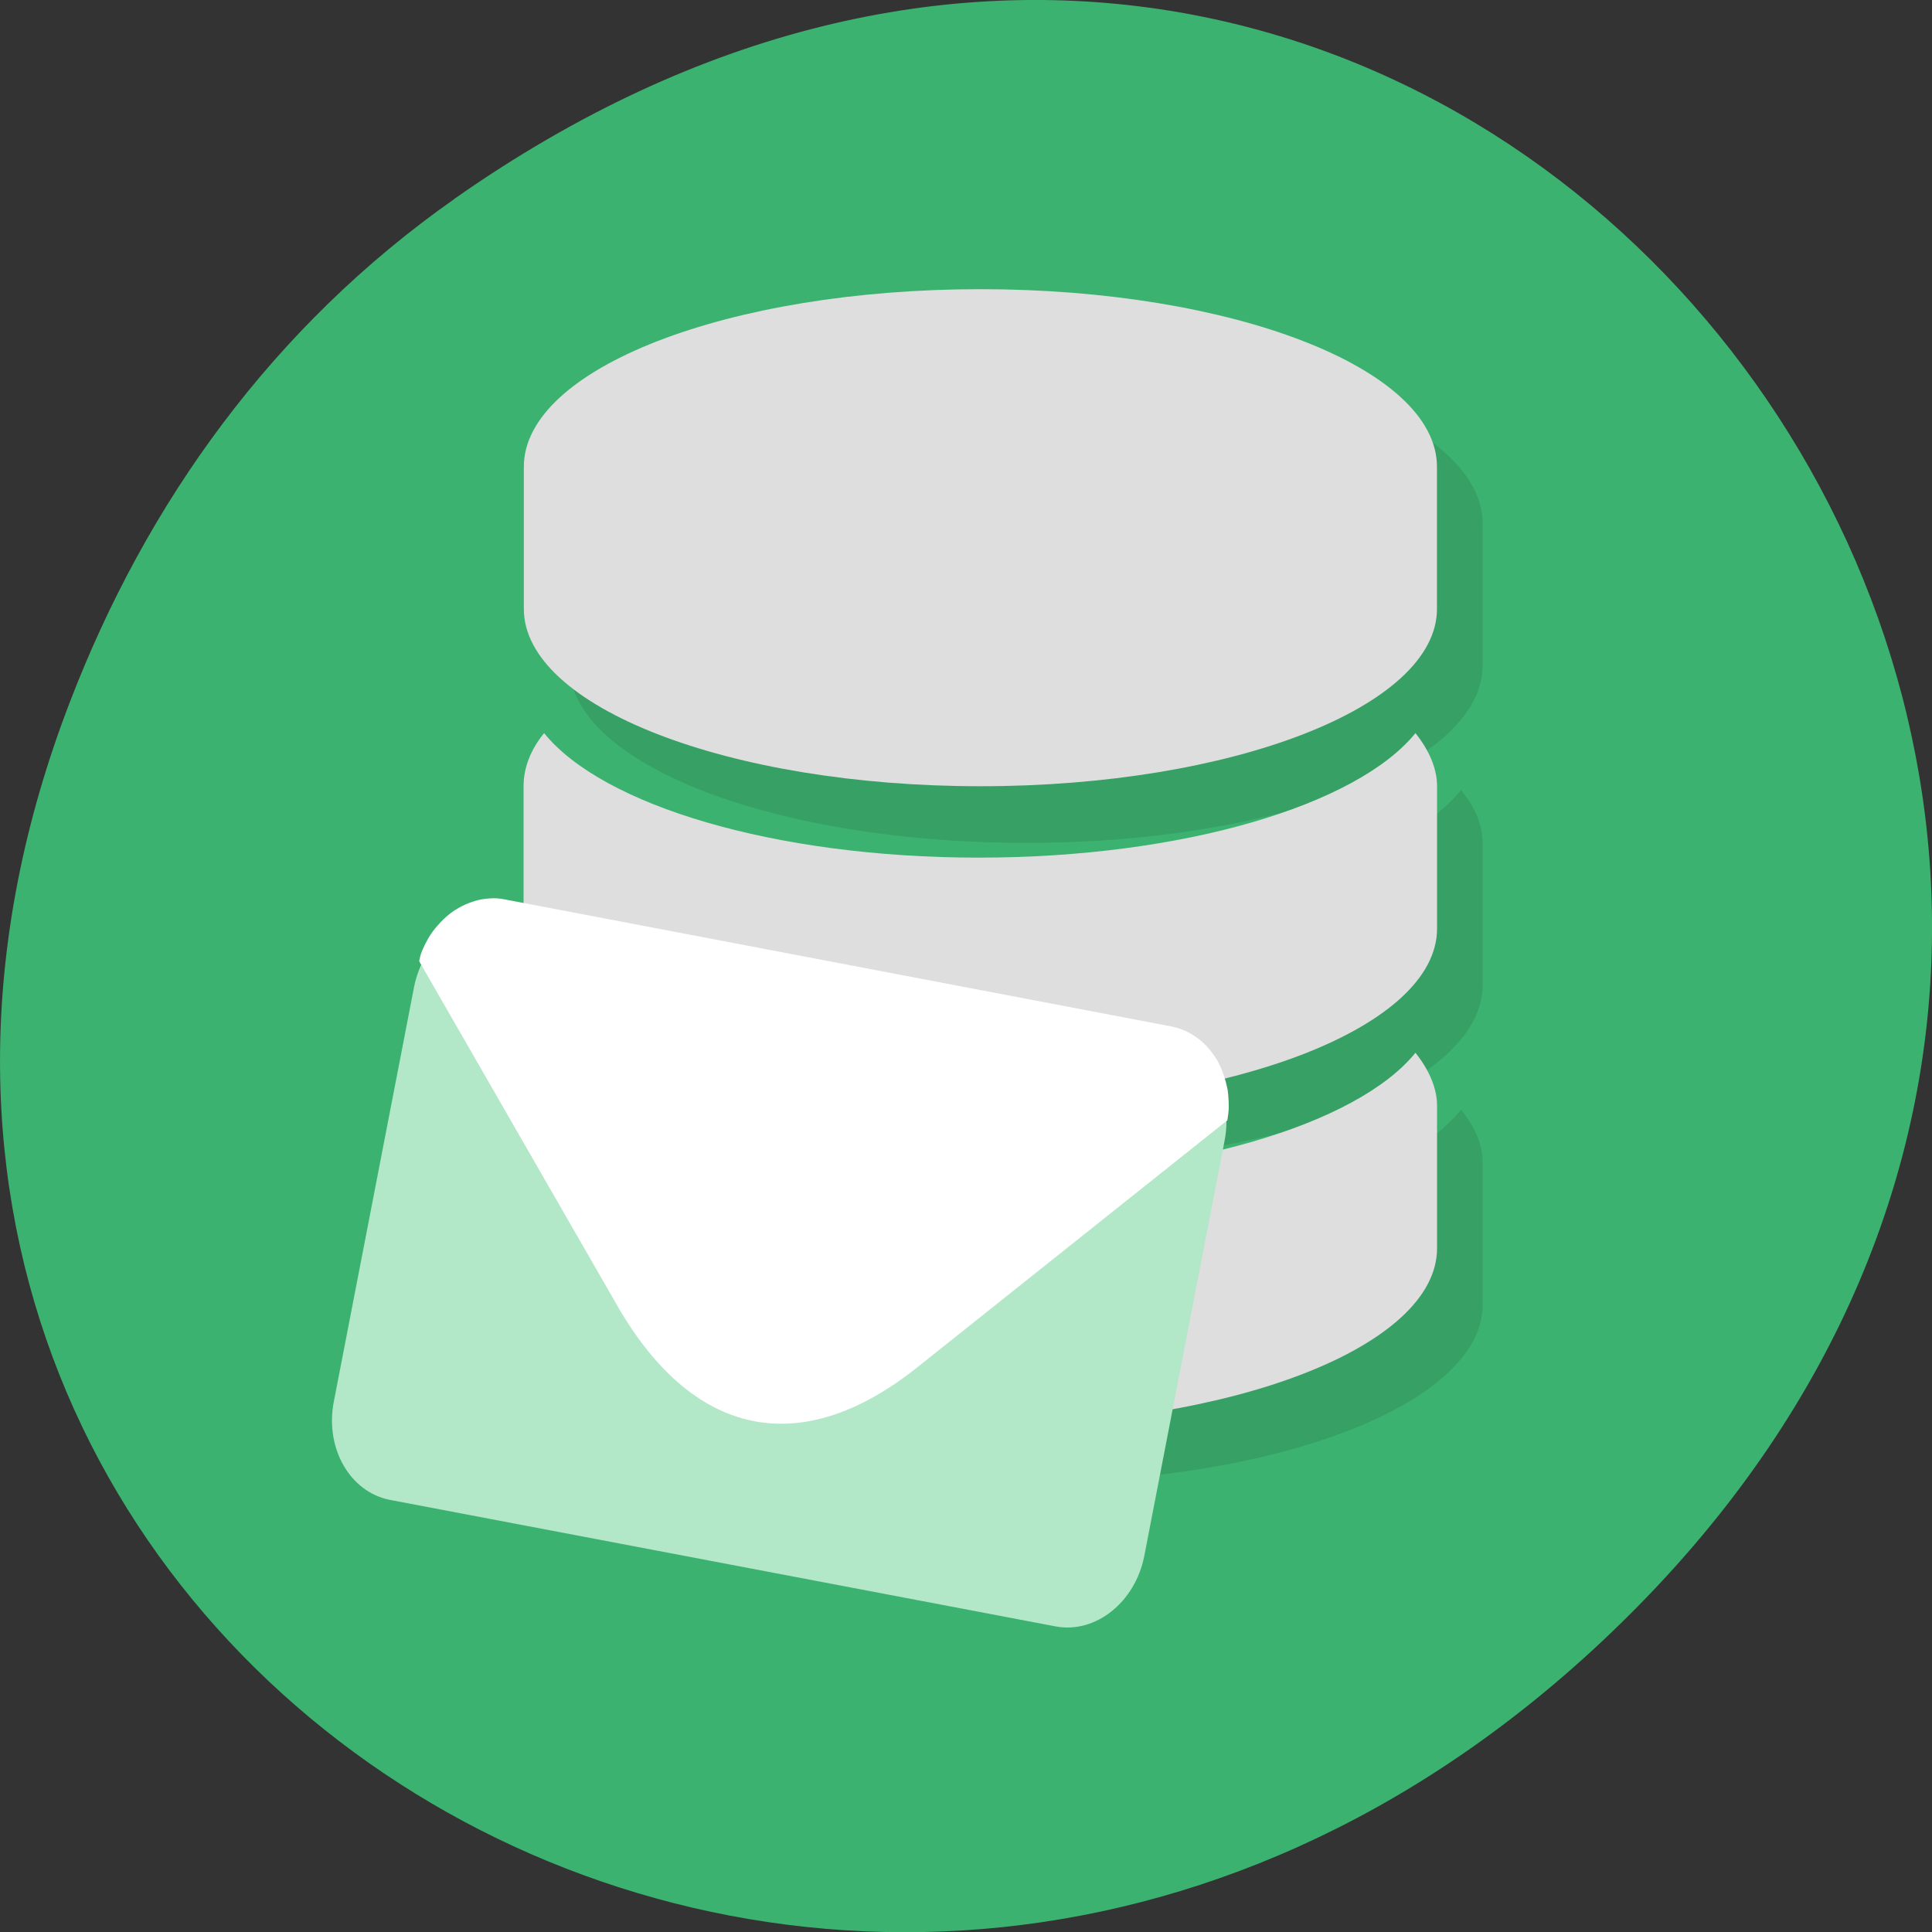<svg xmlns="http://www.w3.org/2000/svg" xmlns:xlink="http://www.w3.org/1999/xlink" viewBox="0 0 22 22"><rect x="0" y="0" width="22" height="22" fill="#333333" stroke="none"/><defs><g id="4" clip-path="url(#3)"><path d="m 11.684 3.938 c -2.871 0 -5.199 0.906 -5.199 2.023 v 1.617 c 0 1.117 2.328 2.02 5.199 2.02 c 2.871 0 5.199 -0.902 5.199 -2.02 v -1.617 c 0 -1.117 -2.328 -2.023 -5.199 -2.023"/><path d="m 11.668 10.41 c -2.328 0 -4.293 -0.594 -4.953 -1.414 c -0.156 0.191 -0.23 0.395 -0.23 0.605 v 1.617 c 0 1.117 2.328 2.023 5.199 2.023 c 2.871 0 5.199 -0.906 5.199 -2.023 v -1.617 c 0 -0.211 -0.09 -0.414 -0.246 -0.605 c -0.66 0.82 -2.641 1.414 -4.969 1.414"/><path d="m 11.668 14.05 c -2.328 0 -4.293 -0.594 -4.953 -1.414 c -0.156 0.191 -0.23 0.395 -0.23 0.605 v 1.617 c 0 1.117 2.328 2.023 5.199 2.023 c 2.871 0 5.199 -0.906 5.199 -2.023 v -1.617 c 0 -0.211 -0.09 -0.414 -0.246 -0.605 c -0.66 0.82 -2.641 1.414 -4.969 1.414"/></g><clipPath id="6"><path d="m 5 8 h 12 v 5 h -12"/></clipPath><clipPath id="5"><path d="m 5 3 h 12 v 6 h -12"/></clipPath><clipPath id="7"><path d="m 5 11 h 12 v 6 h -12"/></clipPath><clipPath id="3"><path d="M 0,0 H22 V22 H0 z"/></clipPath><clipPath id="0"><path d="m 23.13 9.766 c 0 8.223 -5.359 14.883 -11.961 14.883 c -6.602 0 -11.961 -6.66 -11.961 -14.883 c 0 -8.227 5.359 -14.887 11.961 -14.887 c 6.602 0 11.961 6.66 11.961 14.887"/></clipPath><filter id="1" filterUnits="objectBoundingBox" x="0" y="0" width="22" height="22"><feColorMatrix type="matrix" in="SourceGraphic" values="0 0 0 0 1 0 0 0 0 1 0 0 0 0 1 0 0 0 1 0"/></filter><mask id="2"><g filter="url(#1)"><path fill-opacity="0.102" d="M 0,0 H22 V22 H0 z"/></g></mask></defs><path d="m 5.172 2.266 c 11.25 -7.91 22.652 6.699 13.484 16.02 c -8.637 8.781 -22.06 0.641 -17.863 -10.285 c 0.875 -2.281 2.313 -4.281 4.379 -5.734" fill="#3cb270"/><g clip-path="url(#0)"><use xlink:href="#4" mask="url(#2)"/></g><g clip-path="url(#5)"><g clip-path="url(#0)"><path d="m 11.164 3.293 c -2.871 0 -5.199 0.902 -5.199 2.023 v 1.617 c 0 1.113 2.328 2.02 5.199 2.02 c 2.871 0 5.199 -0.906 5.199 -2.02 v -1.617 c 0 -1.121 -2.328 -2.023 -5.199 -2.023" fill="#dedede"/></g></g><g clip-path="url(#6)"><g clip-path="url(#0)"><path d="m 11.145 9.766 c -2.328 0 -4.289 -0.598 -4.949 -1.418 c -0.156 0.191 -0.234 0.398 -0.234 0.605 v 1.621 c 0 1.117 2.328 2.02 5.203 2.02 c 2.871 0 5.199 -0.902 5.199 -2.02 v -1.621 c 0 -0.207 -0.094 -0.414 -0.246 -0.605 c -0.664 0.82 -2.645 1.418 -4.973 1.418" fill="#dedede"/></g></g><g clip-path="url(#7)"><g clip-path="url(#0)"><path d="m 11.145 13.402 c -2.328 0 -4.289 -0.594 -4.949 -1.414 c -0.156 0.191 -0.234 0.395 -0.234 0.605 v 1.621 c 0 1.117 2.328 2.02 5.203 2.02 c 2.871 0 5.199 -0.902 5.199 -2.02 v -1.621 c 0 -0.207 -0.094 -0.414 -0.246 -0.605 c -0.664 0.82 -2.645 1.414 -4.973 1.414" fill="#dedede"/></g></g><path d="m 13.305 11.879 l -7.578 -1.445 c -0.457 -0.086 -0.906 0.273 -1.012 0.805 l -0.914 4.723 c -0.102 0.531 0.184 1.027 0.637 1.117 l 7.582 1.441 c 0.453 0.086 0.906 -0.273 1.01 -0.801 l 0.914 -4.727 c 0.105 -0.527 -0.18 -1.027 -0.637 -1.113" fill="#b2e7c8"/><path d="m 4.773 10.945 c 0.008 -0.031 0.012 -0.063 0.023 -0.09 c 0.023 -0.063 0.051 -0.117 0.082 -0.172 c 0.031 -0.055 0.07 -0.105 0.109 -0.148 c 0.039 -0.047 0.082 -0.086 0.129 -0.125 c 0.043 -0.035 0.094 -0.066 0.141 -0.09 c 0.051 -0.027 0.105 -0.047 0.16 -0.063 c 0.051 -0.016 0.109 -0.023 0.164 -0.027 c 0.055 -0.004 0.113 0 0.168 0.012 l 7.582 1.445 c 0.059 0.012 0.113 0.027 0.164 0.051 c 0.051 0.023 0.098 0.051 0.145 0.086 c 0.043 0.031 0.086 0.07 0.121 0.113 c 0.039 0.043 0.07 0.09 0.102 0.141 c 0.027 0.051 0.051 0.102 0.07 0.16 c 0.02 0.055 0.035 0.117 0.047 0.176 c 0.008 0.063 0.012 0.125 0.012 0.191 c 0 0.051 -0.008 0.102 -0.016 0.152 l -3.531 2.813 c -1.336 1.066 -2.574 0.797 -3.441 -0.746" fill="#fff"/></svg>